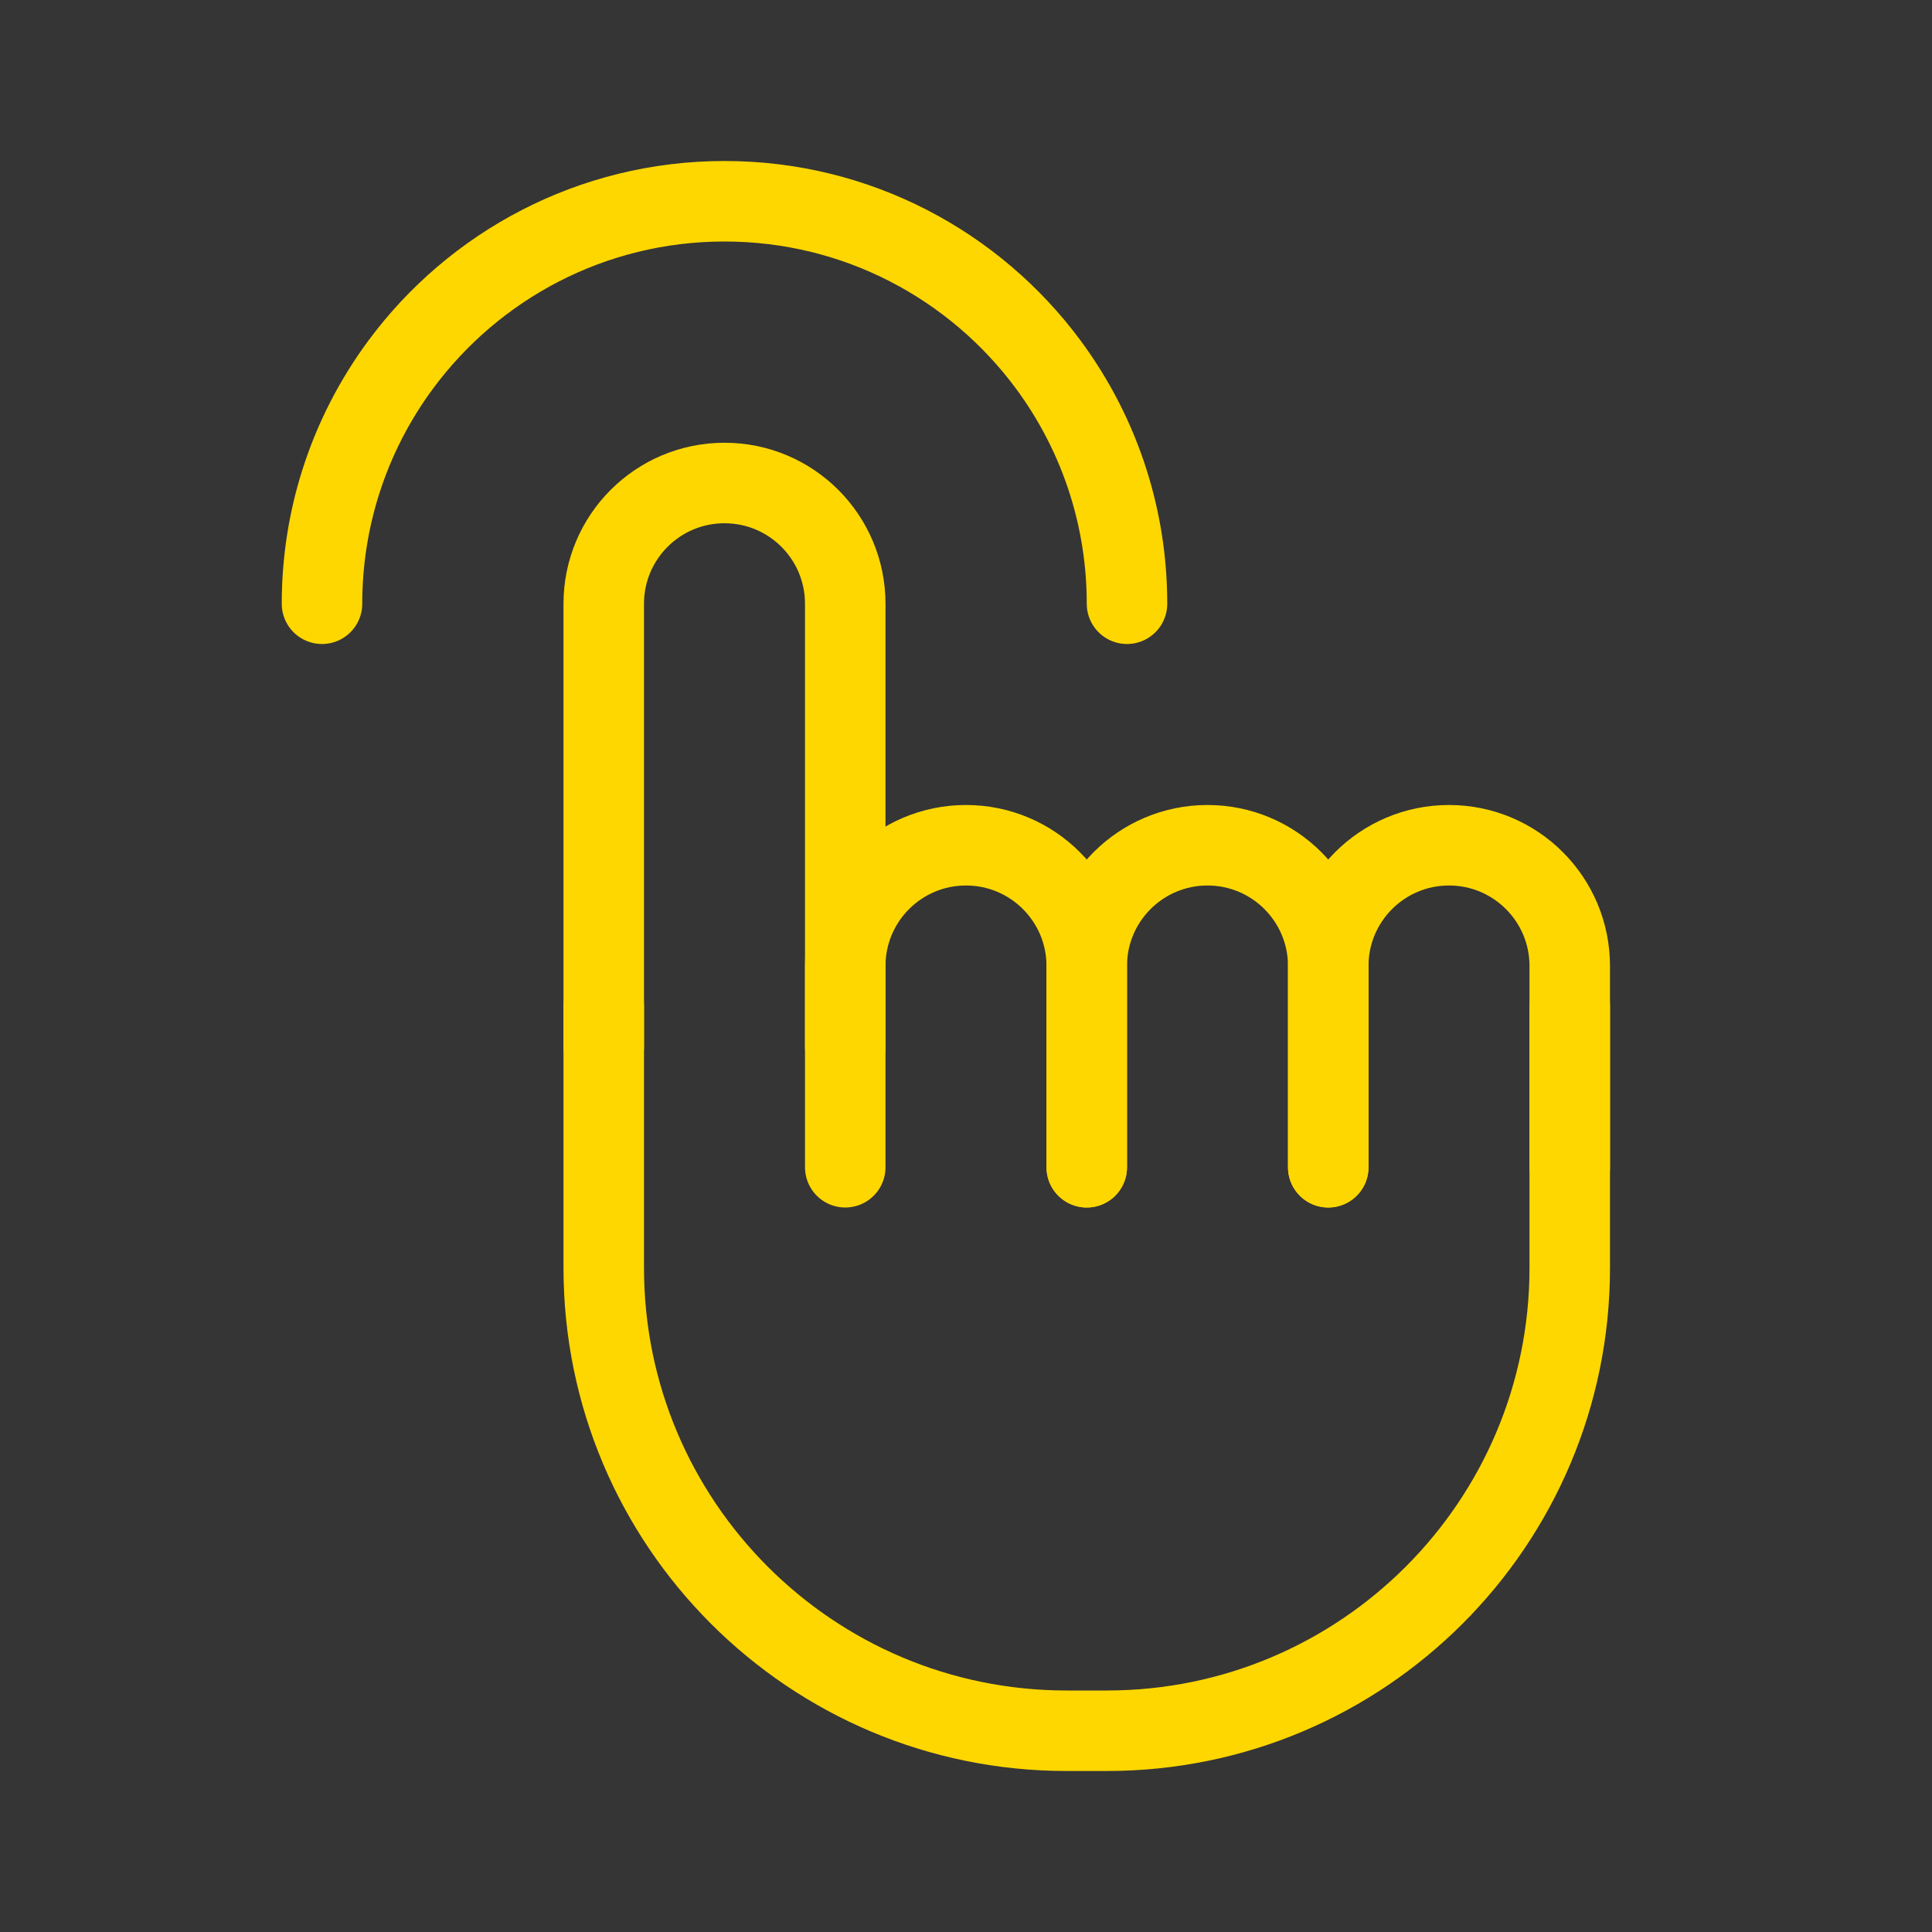 <?xml version="1.0" encoding="UTF-8"?><svg width="48" height="48" viewBox="0 0 48 48" xmlns="http://www.w3.org/2000/svg"><rect x="0" y="0" width="48" height="48" fill="#333333" stroke="none"/><g><rect width="48" height="48" fill="white" fill-opacity="0.01" stroke-linecap="round" stroke-width="2" stroke="none" fill-rule="evenodd"/><g transform="translate(8, 5)"><g transform="translate(7, 7)"><path d="M0,14 L0,3 C0,1.343 1.343,0 3,0 C4.657,0 6,1.343 6,3 L6,14" stroke-linecap="round" stroke-linejoin="round" stroke-width="2" stroke="#FFD700" fill="none" fill-rule="evenodd"/><path d="M24,13 L24,19.5 C24,25.851 18.851,31 12.5,31 L11.5,31 C5.149,31 0,25.851 0,19.5 L0,13" stroke-linecap="round" stroke-linejoin="round" stroke-width="2" stroke="#FFD700" fill="none" fill-rule="evenodd"/><path d="M6,17 L6,15.106 L6,12 C6,10.343 7.343,9 9,9 C10.657,9 12,10.343 12,12 L12,15.182 L12,17" stroke-linecap="round" stroke-linejoin="round" stroke-width="2" stroke="#FFD700" fill="none" fill-rule="evenodd"/><path d="M12,17 L12,15.106 L12,12 C12,10.343 13.343,9 15,9 C16.657,9 18,10.343 18,12 L18,15.182 L18,17" stroke-linecap="round" stroke-linejoin="round" stroke-width="2" stroke="#FFD700" fill="none" fill-rule="evenodd"/><path d="M18,17 L18,15.106 L18,12 C18,10.343 19.343,9 21,9 C22.657,9 24,10.343 24,12 L24,15.182 L24,17" stroke-linecap="round" stroke-linejoin="round" stroke-width="2" stroke="#FFD700" fill="none" fill-rule="evenodd"/></g><path d="M20,10 C20,8.949 19.838,7.936 19.537,6.984 C19.201,5.92 18.691,4.932 18.042,4.055 C16.22,1.595 13.296,0 10,0 C6.704,0 3.78,1.595 1.958,4.055 C1.309,4.932 0.799,5.92 0.463,6.984 C0.162,7.936 0,8.949 0,10" stroke-linecap="round" stroke-width="2" stroke="#FFD700" fill="none" fill-rule="evenodd"/></g></g></svg>